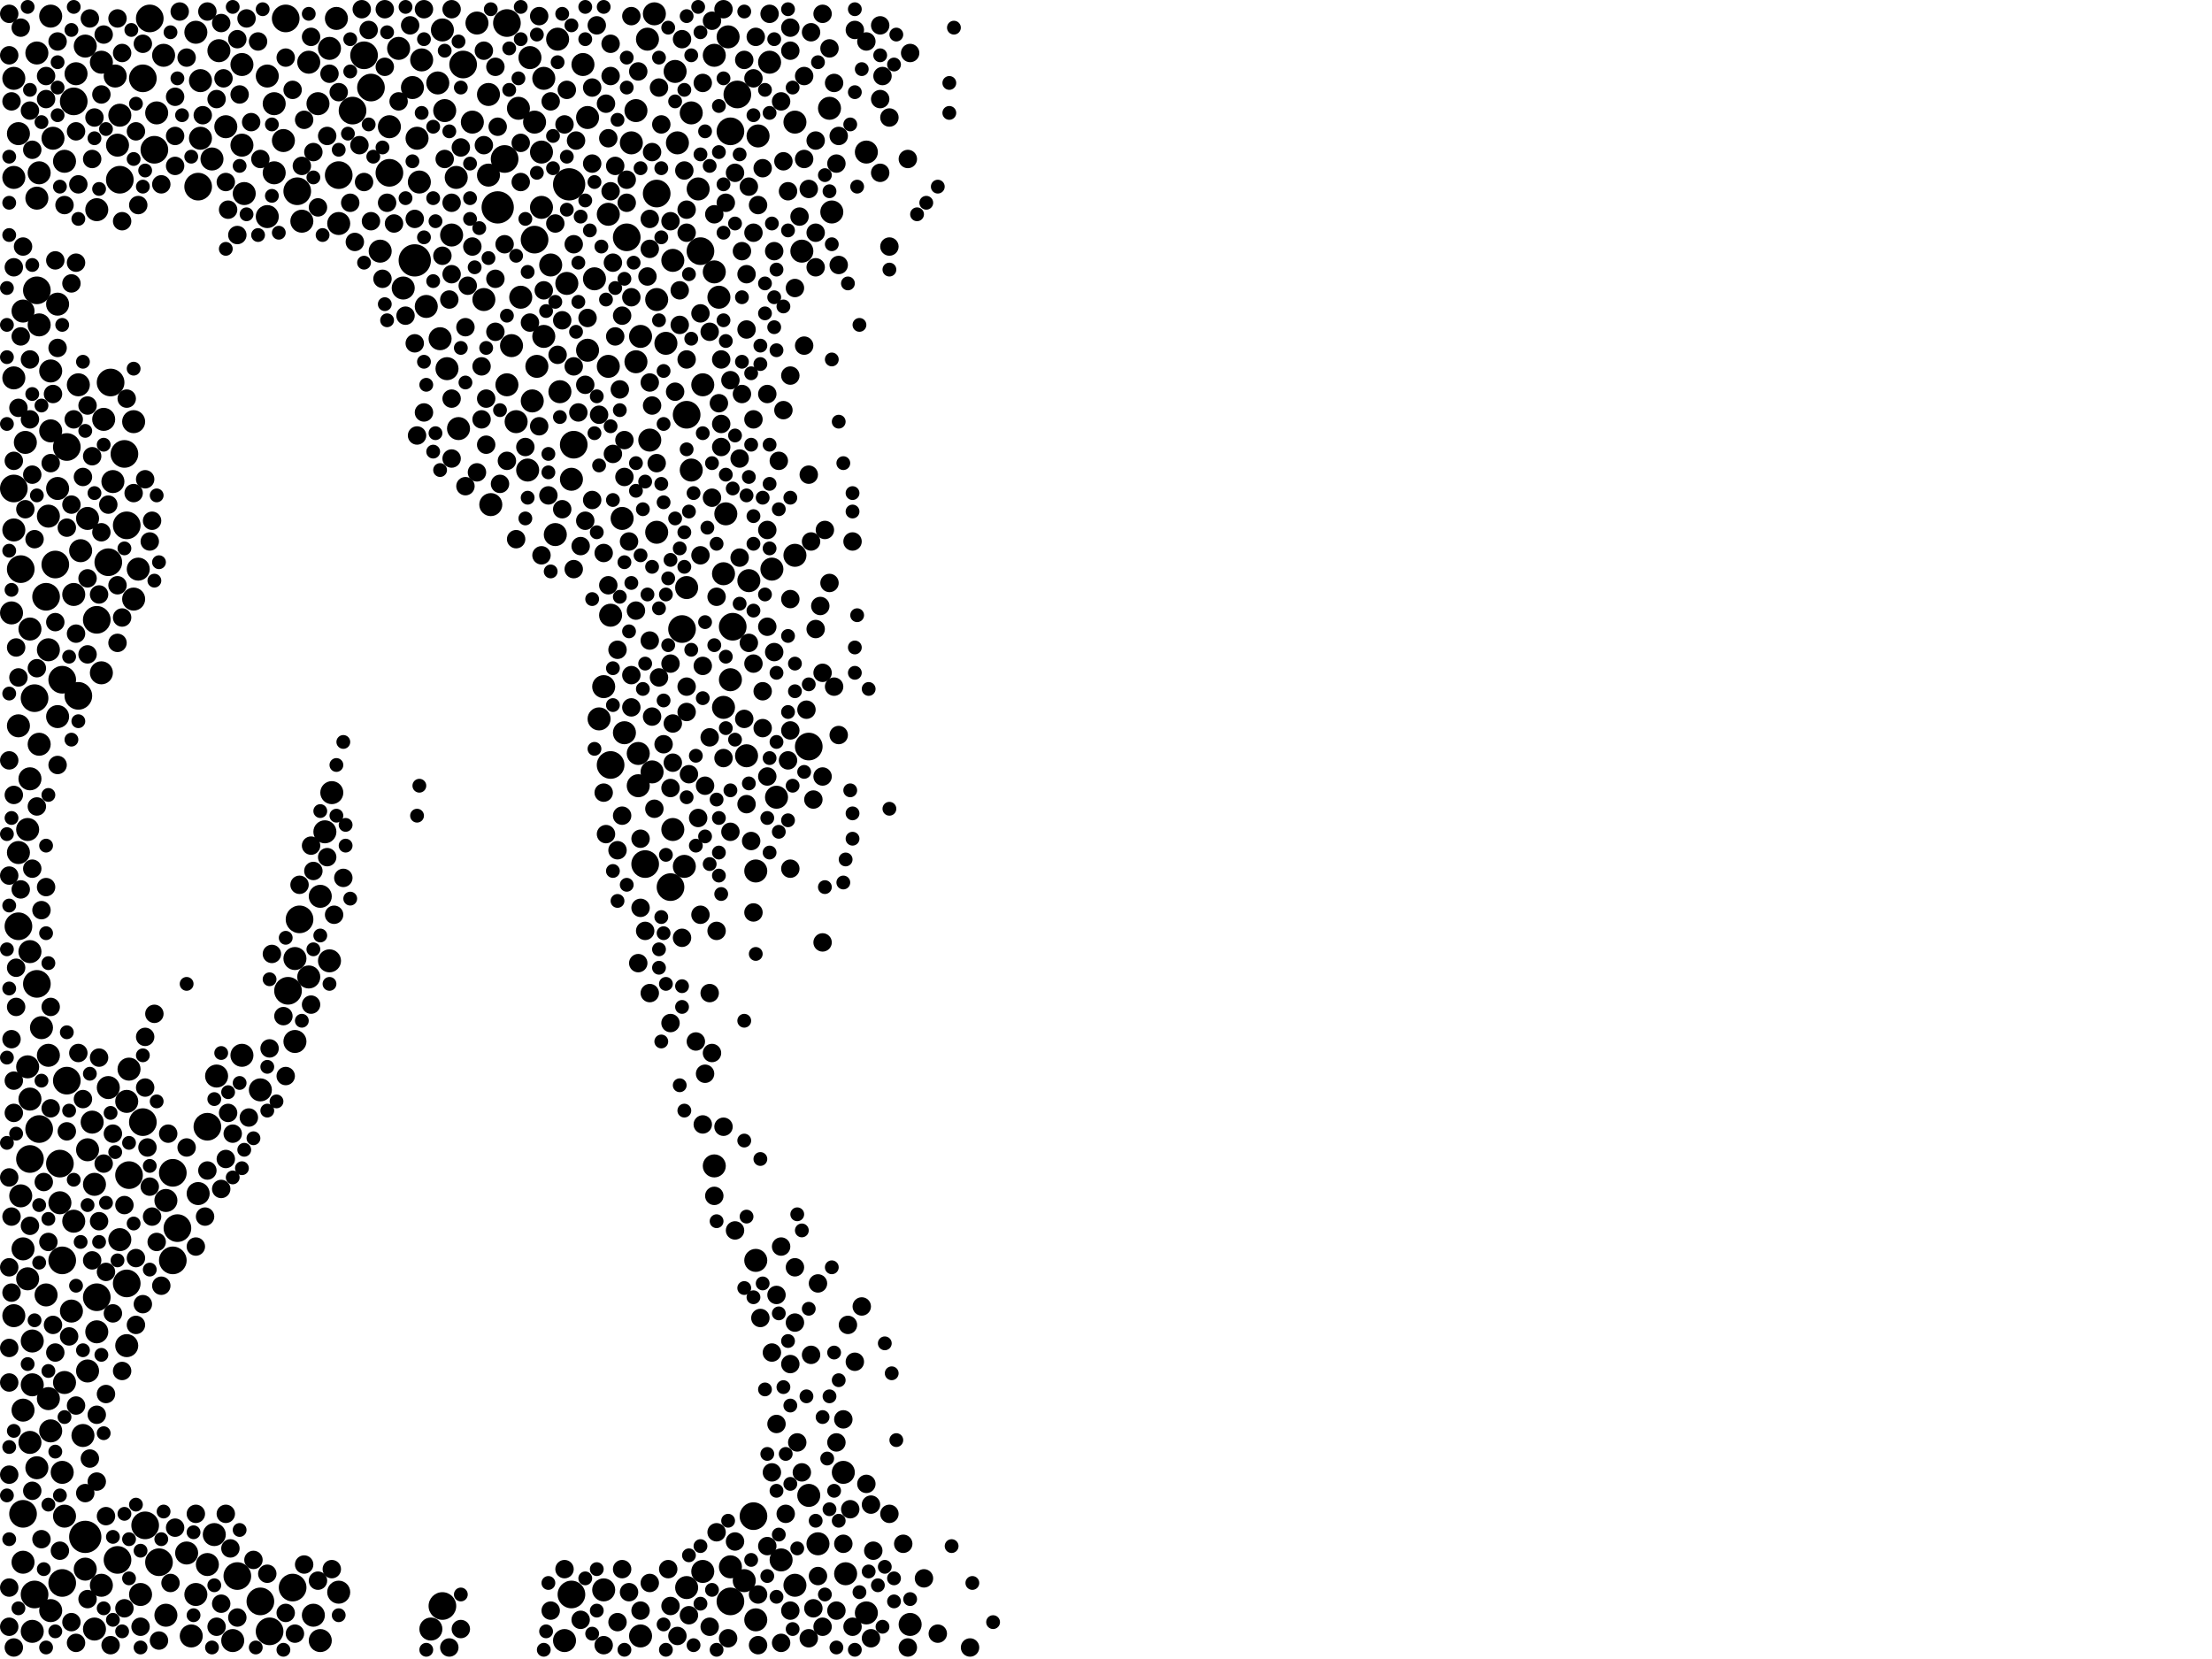<?xml version="1.0" encoding="utf-8"?>
<svg xmlns="http://www.w3.org/2000/svg"
     xmlns:xlink="http://www.w3.org/1999/xlink" width="1920" height="1440" >

            <defs>
            <style type="text/css"><![CDATA[
circle {stroke: none;}
.c0 {fill: #000000;}
]]></style>
            </defs>
<rect x="0" y="0" width="1920" height="1440" fill="white"/>
<circle cx="74" cy="1334" r="14" class="c0"/>
<circle cx="360" cy="226" r="14" class="c0"/>
<circle cx="494" cy="160" r="14" class="c0"/>
<circle cx="432" cy="180" r="14" class="c0"/>
<circle cx="54" cy="1374" r="12" class="c0"/>
<circle cx="84" cy="538" r="12" class="c0"/>
<circle cx="608" cy="218" r="12" class="c0"/>
<circle cx="180" cy="978" r="12" class="c0"/>
<circle cx="582" cy="770" r="12" class="c0"/>
<circle cx="30" cy="1384" r="12" class="c0"/>
<circle cx="560" cy="750" r="12" class="c0"/>
<circle cx="306" cy="96" r="12" class="c0"/>
<circle cx="654" cy="1316" r="12" class="c0"/>
<circle cx="58" cy="938" r="12" class="c0"/>
<circle cx="226" cy="1390" r="12" class="c0"/>
<circle cx="68" cy="604" r="12" class="c0"/>
<circle cx="592" cy="546" r="12" class="c0"/>
<circle cx="124" cy="974" r="12" class="c0"/>
<circle cx="530" cy="664" r="12" class="c0"/>
<circle cx="126" cy="1324" r="12" class="c0"/>
<circle cx="54" cy="1094" r="12" class="c0"/>
<circle cx="636" cy="544" r="12" class="c0"/>
<circle cx="18" cy="494" r="12" class="c0"/>
<circle cx="702" cy="648" r="12" class="c0"/>
<circle cx="54" cy="590" r="12" class="c0"/>
<circle cx="110" cy="1114" r="12" class="c0"/>
<circle cx="496" cy="1384" r="12" class="c0"/>
<circle cx="16" cy="804" r="12" class="c0"/>
<circle cx="154" cy="1066" r="12" class="c0"/>
<circle cx="58" cy="388" r="12" class="c0"/>
<circle cx="112" cy="1020" r="12" class="c0"/>
<circle cx="544" cy="206" r="12" class="c0"/>
<circle cx="258" cy="166" r="12" class="c0"/>
<circle cx="40" cy="518" r="12" class="c0"/>
<circle cx="294" cy="152" r="12" class="c0"/>
<circle cx="234" cy="1416" r="12" class="c0"/>
<circle cx="108" cy="394" r="12" class="c0"/>
<circle cx="384" cy="1394" r="12" class="c0"/>
<circle cx="402" cy="56" r="12" class="c0"/>
<circle cx="124" cy="68" r="12" class="c0"/>
<circle cx="498" cy="386" r="12" class="c0"/>
<circle cx="96" cy="332" r="12" class="c0"/>
<circle cx="30" cy="606" r="12" class="c0"/>
<circle cx="26" cy="1006" r="12" class="c0"/>
<circle cx="52" cy="1010" r="12" class="c0"/>
<circle cx="138" cy="1356" r="12" class="c0"/>
<circle cx="32" cy="252" r="12" class="c0"/>
<circle cx="32" cy="854" r="12" class="c0"/>
<circle cx="596" cy="360" r="12" class="c0"/>
<circle cx="464" cy="208" r="12" class="c0"/>
<circle cx="248" cy="16" r="12" class="c0"/>
<circle cx="634" cy="1390" r="12" class="c0"/>
<circle cx="64" cy="88" r="12" class="c0"/>
<circle cx="206" cy="1368" r="12" class="c0"/>
<circle cx="102" cy="1354" r="12" class="c0"/>
<circle cx="322" cy="76" r="12" class="c0"/>
<circle cx="640" cy="82" r="12" class="c0"/>
<circle cx="84" cy="1126" r="12" class="c0"/>
<circle cx="150" cy="1094" r="12" class="c0"/>
<circle cx="134" cy="130" r="12" class="c0"/>
<circle cx="150" cy="1018" r="12" class="c0"/>
<circle cx="94" cy="488" r="12" class="c0"/>
<circle cx="104" cy="156" r="12" class="c0"/>
<circle cx="634" cy="114" r="12" class="c0"/>
<circle cx="260" cy="798" r="12" class="c0"/>
<circle cx="254" cy="1378" r="12" class="c0"/>
<circle cx="438" cy="138" r="12" class="c0"/>
<circle cx="316" cy="48" r="12" class="c0"/>
<circle cx="34" cy="980" r="12" class="c0"/>
<circle cx="130" cy="16" r="12" class="c0"/>
<circle cx="570" cy="168" r="12" class="c0"/>
<circle cx="338" cy="150" r="12" class="c0"/>
<circle cx="110" cy="456" r="12" class="c0"/>
<circle cx="20" cy="1314" r="12" class="c0"/>
<circle cx="172" cy="162" r="12" class="c0"/>
<circle cx="48" cy="490" r="12" class="c0"/>
<circle cx="12" cy="424" r="12" class="c0"/>
<circle cx="440" cy="20" r="12" class="c0"/>
<circle cx="250" cy="860" r="12" class="c0"/>
<circle cx="668" cy="54" r="10" class="c0"/>
<circle cx="42" cy="448" r="10" class="c0"/>
<circle cx="162" cy="1348" r="10" class="c0"/>
<circle cx="88" cy="1376" r="10" class="c0"/>
<circle cx="578" cy="298" r="10" class="c0"/>
<circle cx="16" cy="116" r="10" class="c0"/>
<circle cx="82" cy="1028" r="10" class="c0"/>
<circle cx="44" cy="322" r="10" class="c0"/>
<circle cx="76" cy="1190" r="10" class="c0"/>
<circle cx="364" cy="158" r="10" class="c0"/>
<circle cx="28" cy="1202" r="10" class="c0"/>
<circle cx="524" cy="1380" r="10" class="c0"/>
<circle cx="256" cy="904" r="10" class="c0"/>
<circle cx="478" cy="230" r="10" class="c0"/>
<circle cx="110" cy="1168" r="10" class="c0"/>
<circle cx="466" cy="318" r="10" class="c0"/>
<circle cx="548" cy="124" r="10" class="c0"/>
<circle cx="238" cy="150" r="10" class="c0"/>
<circle cx="26" cy="1252" r="10" class="c0"/>
<circle cx="22" cy="384" r="10" class="c0"/>
<circle cx="122" cy="1384" r="10" class="c0"/>
<circle cx="600" cy="98" r="10" class="c0"/>
<circle cx="50" cy="424" r="10" class="c0"/>
<circle cx="44" cy="1242" r="10" class="c0"/>
<circle cx="34" cy="150" r="10" class="c0"/>
<circle cx="32" cy="46" r="10" class="c0"/>
<circle cx="596" cy="510" r="10" class="c0"/>
<circle cx="212" cy="168" r="10" class="c0"/>
<circle cx="28" cy="1164" r="10" class="c0"/>
<circle cx="20" cy="270" r="10" class="c0"/>
<circle cx="18" cy="1038" r="10" class="c0"/>
<circle cx="516" cy="242" r="10" class="c0"/>
<circle cx="286" cy="42" r="10" class="c0"/>
<circle cx="174" cy="120" r="10" class="c0"/>
<circle cx="226" cy="946" r="10" class="c0"/>
<circle cx="552" cy="96" r="10" class="c0"/>
<circle cx="56" cy="1316" r="10" class="c0"/>
<circle cx="12" cy="328" r="10" class="c0"/>
<circle cx="26" cy="954" r="10" class="c0"/>
<circle cx="276" cy="90" r="10" class="c0"/>
<circle cx="458" cy="408" r="10" class="c0"/>
<circle cx="564" cy="382" r="10" class="c0"/>
<circle cx="658" cy="118" r="10" class="c0"/>
<circle cx="600" cy="408" r="10" class="c0"/>
<circle cx="102" cy="126" r="10" class="c0"/>
<circle cx="374" cy="1414" r="10" class="c0"/>
<circle cx="184" cy="138" r="10" class="c0"/>
<circle cx="12" cy="1142" r="10" class="c0"/>
<circle cx="720" cy="94" r="10" class="c0"/>
<circle cx="710" cy="1340" r="10" class="c0"/>
<circle cx="278" cy="778" r="10" class="c0"/>
<circle cx="452" cy="258" r="10" class="c0"/>
<circle cx="346" cy="42" r="10" class="c0"/>
<circle cx="34" cy="646" r="10" class="c0"/>
<circle cx="170" cy="1384" r="10" class="c0"/>
<circle cx="382" cy="294" r="10" class="c0"/>
<circle cx="80" cy="974" r="10" class="c0"/>
<circle cx="366" cy="52" r="10" class="c0"/>
<circle cx="94" cy="944" r="10" class="c0"/>
<circle cx="294" cy="1382" r="10" class="c0"/>
<circle cx="702" cy="1298" r="10" class="c0"/>
<circle cx="272" cy="1402" r="10" class="c0"/>
<circle cx="268" cy="54" r="10" class="c0"/>
<circle cx="12" cy="68" r="10" class="c0"/>
<circle cx="56" cy="140" r="10" class="c0"/>
<circle cx="734" cy="1366" r="10" class="c0"/>
<circle cx="32" cy="1274" r="10" class="c0"/>
<circle cx="278" cy="1424" r="10" class="c0"/>
<circle cx="100" cy="66" r="10" class="c0"/>
<circle cx="110" cy="956" r="10" class="c0"/>
<circle cx="294" cy="194" r="10" class="c0"/>
<circle cx="16" cy="740" r="10" class="c0"/>
<circle cx="646" cy="1372" r="10" class="c0"/>
<circle cx="74" cy="1362" r="10" class="c0"/>
<circle cx="76" cy="450" r="10" class="c0"/>
<circle cx="26" cy="546" r="10" class="c0"/>
<circle cx="620" cy="1012" r="10" class="c0"/>
<circle cx="136" cy="98" r="10" class="c0"/>
<circle cx="282" cy="722" r="10" class="c0"/>
<circle cx="674" cy="692" r="10" class="c0"/>
<circle cx="262" cy="192" r="10" class="c0"/>
<circle cx="380" cy="72" r="10" class="c0"/>
<circle cx="444" cy="300" r="10" class="c0"/>
<circle cx="556" cy="292" r="10" class="c0"/>
<circle cx="64" cy="1060" r="10" class="c0"/>
<circle cx="510" cy="102" r="10" class="c0"/>
<circle cx="64" cy="516" r="10" class="c0"/>
<circle cx="232" cy="66" r="10" class="c0"/>
<circle cx="492" cy="246" r="10" class="c0"/>
<circle cx="528" cy="318" r="10" class="c0"/>
<circle cx="384" cy="26" r="10" class="c0"/>
<circle cx="112" cy="928" r="10" class="c0"/>
<circle cx="210" cy="916" r="10" class="c0"/>
<circle cx="144" cy="1042" r="10" class="c0"/>
<circle cx="26" cy="826" r="10" class="c0"/>
<circle cx="594" cy="752" r="10" class="c0"/>
<circle cx="670" cy="494" r="10" class="c0"/>
<circle cx="172" cy="1036" r="10" class="c0"/>
<circle cx="292" cy="16" r="10" class="c0"/>
<circle cx="596" cy="1378" r="10" class="c0"/>
<circle cx="610" cy="334" r="10" class="c0"/>
<circle cx="540" cy="450" r="10" class="c0"/>
<circle cx="288" cy="688" r="10" class="c0"/>
<circle cx="82" cy="1414" r="10" class="c0"/>
<circle cx="338" cy="110" r="10" class="c0"/>
<circle cx="586" cy="62" r="10" class="c0"/>
<circle cx="268" cy="848" r="10" class="c0"/>
<circle cx="44" cy="14" r="10" class="c0"/>
<circle cx="426" cy="438" r="10" class="c0"/>
<circle cx="46" cy="120" r="10" class="c0"/>
<circle cx="632" cy="32" r="10" class="c0"/>
<circle cx="180" cy="1358" r="10" class="c0"/>
<circle cx="232" cy="188" r="10" class="c0"/>
<circle cx="16" cy="630" r="10" class="c0"/>
<circle cx="84" cy="182" r="10" class="c0"/>
<circle cx="238" cy="90" r="10" class="c0"/>
<circle cx="42" cy="916" r="10" class="c0"/>
<circle cx="386" cy="96" r="10" class="c0"/>
<circle cx="246" cy="122" r="10" class="c0"/>
<circle cx="392" cy="204" r="10" class="c0"/>
<circle cx="66" cy="64" r="10" class="c0"/>
<circle cx="396" cy="154" r="10" class="c0"/>
<circle cx="656" cy="756" r="10" class="c0"/>
<circle cx="552" cy="314" r="10" class="c0"/>
<circle cx="464" cy="106" r="10" class="c0"/>
<circle cx="690" cy="106" r="10" class="c0"/>
<circle cx="470" cy="180" r="10" class="c0"/>
<circle cx="72" cy="1246" r="10" class="c0"/>
<circle cx="28" cy="1416" r="10" class="c0"/>
<circle cx="584" cy="720" r="10" class="c0"/>
<circle cx="286" cy="834" r="10" class="c0"/>
<circle cx="362" cy="120" r="10" class="c0"/>
<circle cx="144" cy="1402" r="10" class="c0"/>
<circle cx="648" cy="656" r="10" class="c0"/>
<circle cx="84" cy="1156" r="10" class="c0"/>
<circle cx="142" cy="48" r="10" class="c0"/>
<circle cx="630" cy="446" r="10" class="c0"/>
<circle cx="88" cy="584" r="10" class="c0"/>
<circle cx="174" cy="70" r="10" class="c0"/>
<circle cx="490" cy="1424" r="10" class="c0"/>
<circle cx="116" cy="366" r="10" class="c0"/>
<circle cx="656" cy="1094" r="10" class="c0"/>
<circle cx="554" cy="682" r="10" class="c0"/>
<circle cx="388" cy="320" r="10" class="c0"/>
<circle cx="120" cy="494" r="10" class="c0"/>
<circle cx="12" cy="460" r="10" class="c0"/>
<circle cx="790" cy="1410" r="10" class="c0"/>
<circle cx="188" cy="934" r="10" class="c0"/>
<circle cx="42" cy="564" r="10" class="c0"/>
<circle cx="62" cy="1138" r="10" class="c0"/>
<circle cx="104" cy="100" r="10" class="c0"/>
<circle cx="588" cy="124" r="10" class="c0"/>
<circle cx="40" cy="1124" r="10" class="c0"/>
<circle cx="44" cy="1398" r="10" class="c0"/>
<circle cx="90" cy="364" r="10" class="c0"/>
<circle cx="370" cy="266" r="10" class="c0"/>
<circle cx="510" cy="304" r="10" class="c0"/>
<circle cx="690" cy="1376" r="10" class="c0"/>
<circle cx="56" cy="1200" r="10" class="c0"/>
<circle cx="44" cy="374" r="10" class="c0"/>
<circle cx="524" cy="596" r="10" class="c0"/>
<circle cx="722" cy="184" r="10" class="c0"/>
<circle cx="26" cy="676" r="10" class="c0"/>
<circle cx="542" cy="636" r="10" class="c0"/>
<circle cx="584" cy="226" r="10" class="c0"/>
<circle cx="570" cy="462" r="10" class="c0"/>
<circle cx="470" cy="132" r="10" class="c0"/>
<circle cx="556" cy="1420" r="10" class="c0"/>
<circle cx="440" cy="334" r="10" class="c0"/>
<circle cx="410" cy="106" r="10" class="c0"/>
<circle cx="562" cy="34" r="10" class="c0"/>
<circle cx="210" cy="56" r="10" class="c0"/>
<circle cx="104" cy="1076" r="10" class="c0"/>
<circle cx="678" cy="1354" r="10" class="c0"/>
<circle cx="460" cy="50" r="10" class="c0"/>
<circle cx="414" cy="20" r="10" class="c0"/>
<circle cx="628" cy="614" r="10" class="c0"/>
<circle cx="350" cy="250" r="10" class="c0"/>
<circle cx="74" cy="40" r="10" class="c0"/>
<circle cx="620" cy="236" r="10" class="c0"/>
<circle cx="528" cy="186" r="10" class="c0"/>
<circle cx="24" cy="1110" r="10" class="c0"/>
<circle cx="570" cy="260" r="10" class="c0"/>
<circle cx="24" cy="720" r="10" class="c0"/>
<circle cx="482" cy="464" r="10" class="c0"/>
<circle cx="610" cy="1364" r="10" class="c0"/>
<circle cx="210" cy="126" r="10" class="c0"/>
<circle cx="12" cy="154" r="10" class="c0"/>
<circle cx="116" cy="520" r="10" class="c0"/>
<circle cx="606" cy="164" r="10" class="c0"/>
<circle cx="98" cy="418" r="10" class="c0"/>
<circle cx="696" cy="218" r="10" class="c0"/>
<circle cx="450" cy="94" r="10" class="c0"/>
<circle cx="472" cy="292" r="10" class="c0"/>
<circle cx="554" cy="654" r="10" class="c0"/>
<circle cx="202" cy="1424" r="10" class="c0"/>
<circle cx="568" cy="12" r="10" class="c0"/>
<circle cx="190" cy="44" r="10" class="c0"/>
<circle cx="496" cy="416" r="10" class="c0"/>
<circle cx="166" cy="1420" r="10" class="c0"/>
<circle cx="420" cy="260" r="10" class="c0"/>
<circle cx="634" cy="590" r="10" class="c0"/>
<circle cx="186" cy="1332" r="10" class="c0"/>
<circle cx="424" cy="152" r="10" class="c0"/>
<circle cx="196" cy="110" r="10" class="c0"/>
<circle cx="424" cy="82" r="10" class="c0"/>
<circle cx="34" cy="282" r="10" class="c0"/>
<circle cx="170" cy="28" r="10" class="c0"/>
<circle cx="54" cy="1278" r="10" class="c0"/>
<circle cx="20" cy="1084" r="10" class="c0"/>
<circle cx="506" cy="56" r="10" class="c0"/>
<circle cx="20" cy="1224" r="10" class="c0"/>
<circle cx="656" cy="1406" r="10" class="c0"/>
<circle cx="68" cy="334" r="10" class="c0"/>
<circle cx="88" cy="54" r="10" class="c0"/>
<circle cx="484" cy="34" r="10" class="c0"/>
<circle cx="752" cy="1400" r="10" class="c0"/>
<circle cx="42" cy="1214" r="10" class="c0"/>
<circle cx="628" cy="498" r="10" class="c0"/>
<circle cx="634" cy="1360" r="10" class="c0"/>
<circle cx="566" cy="670" r="10" class="c0"/>
<circle cx="24" cy="926" r="10" class="c0"/>
<circle cx="256" cy="832" r="10" class="c0"/>
<circle cx="76" cy="998" r="10" class="c0"/>
<circle cx="36" cy="892" r="10" class="c0"/>
<circle cx="20" cy="1356" r="10" class="c0"/>
<circle cx="620" cy="48" r="10" class="c0"/>
<circle cx="520" cy="624" r="10" class="c0"/>
<circle cx="52" cy="1044" r="10" class="c0"/>
<circle cx="486" cy="340" r="10" class="c0"/>
<circle cx="472" cy="68" r="10" class="c0"/>
<circle cx="70" cy="478" r="10" class="c0"/>
<circle cx="624" cy="258" r="10" class="c0"/>
<circle cx="650" cy="504" r="10" class="c0"/>
<circle cx="732" cy="1278" r="10" class="c0"/>
<circle cx="10" cy="532" r="10" class="c0"/>
<circle cx="690" cy="482" r="10" class="c0"/>
<circle cx="530" cy="534" r="10" class="c0"/>
<circle cx="32" cy="172" r="10" class="c0"/>
<circle cx="462" cy="348" r="10" class="c0"/>
<circle cx="330" cy="218" r="10" class="c0"/>
<circle cx="50" cy="622" r="10" class="c0"/>
<circle cx="50" cy="264" r="10" class="c0"/>
<circle cx="752" cy="132" r="10" class="c0"/>
<circle cx="358" cy="76" r="10" class="c0"/>
<circle cx="448" cy="366" r="10" class="c0"/>
<circle cx="398" cy="372" r="10" class="c0"/>
<circle cx="336" cy="176" r="8" class="c0"/>
<circle cx="12" cy="690" r="8" class="c0"/>
<circle cx="110" cy="346" r="8" class="c0"/>
<circle cx="136" cy="1078" r="8" class="c0"/>
<circle cx="44" cy="402" r="8" class="c0"/>
<circle cx="530" cy="38" r="8" class="c0"/>
<circle cx="8" cy="1170" r="8" class="c0"/>
<circle cx="14" cy="562" r="8" class="c0"/>
<circle cx="662" cy="146" r="8" class="c0"/>
<circle cx="546" cy="1382" r="8" class="c0"/>
<circle cx="526" cy="90" r="8" class="c0"/>
<circle cx="66" cy="550" r="8" class="c0"/>
<circle cx="764" cy="86" r="8" class="c0"/>
<circle cx="534" cy="144" r="8" class="c0"/>
<circle cx="64" cy="364" r="8" class="c0"/>
<circle cx="634" cy="722" r="8" class="c0"/>
<circle cx="14" cy="874" r="8" class="c0"/>
<circle cx="162" cy="996" r="8" class="c0"/>
<circle cx="16" cy="354" r="8" class="c0"/>
<circle cx="714" cy="12" r="8" class="c0"/>
<circle cx="106" cy="1190" r="8" class="c0"/>
<circle cx="630" cy="176" r="8" class="c0"/>
<circle cx="206" cy="204" r="8" class="c0"/>
<circle cx="68" cy="160" r="8" class="c0"/>
<circle cx="418" cy="364" r="8" class="c0"/>
<circle cx="574" cy="108" r="8" class="c0"/>
<circle cx="482" cy="194" r="8" class="c0"/>
<circle cx="224" cy="36" r="8" class="c0"/>
<circle cx="658" cy="178" r="8" class="c0"/>
<circle cx="716" cy="460" r="8" class="c0"/>
<circle cx="30" cy="468" r="8" class="c0"/>
<circle cx="608" cy="794" r="8" class="c0"/>
<circle cx="392" cy="176" r="8" class="c0"/>
<circle cx="76" cy="1388" r="8" class="c0"/>
<circle cx="564" cy="556" r="8" class="c0"/>
<circle cx="48" cy="226" r="8" class="c0"/>
<circle cx="48" cy="540" r="8" class="c0"/>
<circle cx="76" cy="568" r="8" class="c0"/>
<circle cx="196" cy="1006" r="8" class="c0"/>
<circle cx="42" cy="1078" r="8" class="c0"/>
<circle cx="334" cy="8" r="8" class="c0"/>
<circle cx="284" cy="118" r="8" class="c0"/>
<circle cx="686" cy="754" r="8" class="c0"/>
<circle cx="706" cy="1396" r="8" class="c0"/>
<circle cx="8" cy="1280" r="8" class="c0"/>
<circle cx="26" cy="96" r="8" class="c0"/>
<circle cx="518" cy="22" r="8" class="c0"/>
<circle cx="410" cy="214" r="8" class="c0"/>
<circle cx="216" cy="970" r="8" class="c0"/>
<circle cx="284" cy="744" r="8" class="c0"/>
<circle cx="596" cy="596" r="8" class="c0"/>
<circle cx="488" cy="278" r="8" class="c0"/>
<circle cx="698" cy="66" r="8" class="c0"/>
<circle cx="194" cy="68" r="8" class="c0"/>
<circle cx="698" cy="138" r="8" class="c0"/>
<circle cx="654" cy="792" r="8" class="c0"/>
<circle cx="46" cy="1150" r="8" class="c0"/>
<circle cx="564" cy="1374" r="8" class="c0"/>
<circle cx="272" cy="132" r="8" class="c0"/>
<circle cx="536" cy="1408" r="8" class="c0"/>
<circle cx="720" cy="506" r="8" class="c0"/>
<circle cx="708" cy="546" r="8" class="c0"/>
<circle cx="686" cy="1398" r="8" class="c0"/>
<circle cx="74" cy="1296" r="8" class="c0"/>
<circle cx="28" cy="754" r="8" class="c0"/>
<circle cx="476" cy="430" r="8" class="c0"/>
<circle cx="36" cy="1336" r="8" class="c0"/>
<circle cx="312" cy="126" r="8" class="c0"/>
<circle cx="286" cy="64" r="8" class="c0"/>
<circle cx="78" cy="16" r="8" class="c0"/>
<circle cx="254" cy="78" r="8" class="c0"/>
<circle cx="298" cy="762" r="8" class="c0"/>
<circle cx="8" cy="1378" r="8" class="c0"/>
<circle cx="540" cy="274" r="8" class="c0"/>
<circle cx="10" cy="902" r="8" class="c0"/>
<circle cx="708" cy="232" r="8" class="c0"/>
<circle cx="714" cy="1412" r="8" class="c0"/>
<circle cx="128" cy="996" r="8" class="c0"/>
<circle cx="218" cy="106" r="8" class="c0"/>
<circle cx="492" cy="78" r="8" class="c0"/>
<circle cx="554" cy="836" r="8" class="c0"/>
<circle cx="678" cy="1426" r="8" class="c0"/>
<circle cx="48" cy="1174" r="8" class="c0"/>
<circle cx="188" cy="1412" r="8" class="c0"/>
<circle cx="320" cy="26" r="8" class="c0"/>
<circle cx="102" cy="16" r="8" class="c0"/>
<circle cx="102" cy="558" r="8" class="c0"/>
<circle cx="264" cy="1358" r="8" class="c0"/>
<circle cx="504" cy="1406" r="8" class="c0"/>
<circle cx="50" cy="36" r="8" class="c0"/>
<circle cx="50" cy="302" r="8" class="c0"/>
<circle cx="510" cy="276" r="8" class="c0"/>
<circle cx="670" cy="1278" r="8" class="c0"/>
<circle cx="106" cy="46" r="8" class="c0"/>
<circle cx="508" cy="452" r="8" class="c0"/>
<circle cx="66" cy="1426" r="8" class="c0"/>
<circle cx="532" cy="228" r="8" class="c0"/>
<circle cx="540" cy="708" r="8" class="c0"/>
<circle cx="670" cy="1174" r="8" class="c0"/>
<circle cx="616" cy="640" r="8" class="c0"/>
<circle cx="72" cy="414" r="8" class="c0"/>
<circle cx="188" cy="86" r="8" class="c0"/>
<circle cx="646" cy="52" r="8" class="c0"/>
<circle cx="52" cy="1346" r="8" class="c0"/>
<circle cx="514" cy="76" r="8" class="c0"/>
<circle cx="726" cy="142" r="8" class="c0"/>
<circle cx="580" cy="1362" r="8" class="c0"/>
<circle cx="552" cy="530" r="8" class="c0"/>
<circle cx="582" cy="576" r="8" class="c0"/>
<circle cx="620" cy="1038" r="8" class="c0"/>
<circle cx="118" cy="1092" r="8" class="c0"/>
<circle cx="686" cy="44" r="8" class="c0"/>
<circle cx="78" cy="1266" r="8" class="c0"/>
<circle cx="196" cy="158" r="8" class="c0"/>
<circle cx="654" cy="576" r="8" class="c0"/>
<circle cx="360" cy="190" r="8" class="c0"/>
<circle cx="152" cy="84" r="8" class="c0"/>
<circle cx="192" cy="20" r="8" class="c0"/>
<circle cx="544" cy="176" r="8" class="c0"/>
<circle cx="430" cy="242" r="8" class="c0"/>
<circle cx="208" cy="82" r="8" class="c0"/>
<circle cx="18" cy="772" r="8" class="c0"/>
<circle cx="10" cy="88" r="8" class="c0"/>
<circle cx="352" cy="274" r="8" class="c0"/>
<circle cx="500" cy="122" r="8" class="c0"/>
<circle cx="368" cy="358" r="8" class="c0"/>
<circle cx="470" cy="482" r="8" class="c0"/>
<circle cx="180" cy="10" r="8" class="c0"/>
<circle cx="616" cy="1412" r="8" class="c0"/>
<circle cx="368" cy="8" r="8" class="c0"/>
<circle cx="12" cy="232" r="8" class="c0"/>
<circle cx="674" cy="1124" r="8" class="c0"/>
<circle cx="654" cy="202" r="8" class="c0"/>
<circle cx="674" cy="1236" r="8" class="c0"/>
<circle cx="596" cy="618" r="8" class="c0"/>
<circle cx="214" cy="16" r="8" class="c0"/>
<circle cx="598" cy="1402" r="8" class="c0"/>
<circle cx="548" cy="14" r="8" class="c0"/>
<circle cx="452" cy="158" r="8" class="c0"/>
<circle cx="756" cy="1422" r="8" class="c0"/>
<circle cx="704" cy="28" r="8" class="c0"/>
<circle cx="668" cy="12" r="8" class="c0"/>
<circle cx="88" cy="462" r="8" class="c0"/>
<circle cx="86" cy="516" r="8" class="c0"/>
<circle cx="678" cy="1082" r="8" class="c0"/>
<circle cx="46" cy="342" r="8" class="c0"/>
<circle cx="120" cy="178" r="8" class="c0"/>
<circle cx="342" cy="194" r="8" class="c0"/>
<circle cx="226" cy="138" r="8" class="c0"/>
<circle cx="684" cy="660" r="8" class="c0"/>
<circle cx="704" cy="1176" r="8" class="c0"/>
<circle cx="788" cy="138" r="8" class="c0"/>
<circle cx="138" cy="1424" r="8" class="c0"/>
<circle cx="502" cy="358" r="8" class="c0"/>
<circle cx="738" cy="1310" r="8" class="c0"/>
<circle cx="392" cy="238" r="8" class="c0"/>
<circle cx="92" cy="1316" r="8" class="c0"/>
<circle cx="590" cy="252" r="8" class="c0"/>
<circle cx="702" cy="1422" r="8" class="c0"/>
<circle cx="528" cy="120" r="8" class="c0"/>
<circle cx="16" cy="588" r="8" class="c0"/>
<circle cx="448" cy="468" r="8" class="c0"/>
<circle cx="58" cy="982" r="8" class="c0"/>
<circle cx="616" cy="288" r="8" class="c0"/>
<circle cx="622" cy="518" r="8" class="c0"/>
<circle cx="690" cy="250" r="8" class="c0"/>
<circle cx="468" cy="14" r="8" class="c0"/>
<circle cx="390" cy="1430" r="8" class="c0"/>
<circle cx="198" cy="966" r="8" class="c0"/>
<circle cx="18" cy="24" r="8" class="c0"/>
<circle cx="662" cy="632" r="8" class="c0"/>
<circle cx="236" cy="828" r="8" class="c0"/>
<circle cx="652" cy="730" r="8" class="c0"/>
<circle cx="288" cy="1362" r="8" class="c0"/>
<circle cx="360" cy="298" r="8" class="c0"/>
<circle cx="152" cy="1326" r="8" class="c0"/>
<circle cx="620" cy="186" r="8" class="c0"/>
<circle cx="72" cy="954" r="8" class="c0"/>
<circle cx="80" cy="396" r="8" class="c0"/>
<circle cx="334" cy="58" r="8" class="c0"/>
<circle cx="692" cy="1252" r="8" class="c0"/>
<circle cx="686" cy="326" r="8" class="c0"/>
<circle cx="422" cy="346" r="8" class="c0"/>
<circle cx="490" cy="1362" r="8" class="c0"/>
<circle cx="596" cy="312" r="8" class="c0"/>
<circle cx="554" cy="62" r="8" class="c0"/>
<circle cx="82" cy="102" r="8" class="c0"/>
<circle cx="108" cy="1046" r="8" class="c0"/>
<circle cx="562" cy="240" r="8" class="c0"/>
<circle cx="624" cy="350" r="8" class="c0"/>
<circle cx="514" cy="434" r="8" class="c0"/>
<circle cx="728" cy="118" r="8" class="c0"/>
<circle cx="346" cy="88" r="8" class="c0"/>
<circle cx="498" cy="494" r="8" class="c0"/>
<circle cx="606" cy="710" r="8" class="c0"/>
<circle cx="176" cy="100" r="8" class="c0"/>
<circle cx="198" cy="182" r="8" class="c0"/>
<circle cx="802" cy="1370" r="8" class="c0"/>
<circle cx="140" cy="160" r="8" class="c0"/>
<circle cx="116" cy="428" r="8" class="c0"/>
<circle cx="662" cy="600" r="8" class="c0"/>
<circle cx="590" cy="282" r="8" class="c0"/>
<circle cx="152" cy="144" r="8" class="c0"/>
<circle cx="28" cy="130" r="8" class="c0"/>
<circle cx="766" cy="66" r="8" class="c0"/>
<circle cx="468" cy="370" r="8" class="c0"/>
<circle cx="170" cy="1314" r="8" class="c0"/>
<circle cx="26" cy="1064" r="8" class="c0"/>
<circle cx="66" cy="1220" r="8" class="c0"/>
<circle cx="106" cy="192" r="8" class="c0"/>
<circle cx="140" cy="1116" r="8" class="c0"/>
<circle cx="542" cy="414" r="8" class="c0"/>
<circle cx="572" cy="588" r="8" class="c0"/>
<circle cx="570" cy="402" r="8" class="c0"/>
<circle cx="76" cy="352" r="8" class="c0"/>
<circle cx="118" cy="1150" r="8" class="c0"/>
<circle cx="86" cy="1060" r="8" class="c0"/>
<circle cx="406" cy="248" r="8" class="c0"/>
<circle cx="162" cy="50" r="8" class="c0"/>
<circle cx="610" cy="976" r="8" class="c0"/>
<circle cx="232" cy="1366" r="8" class="c0"/>
<circle cx="80" cy="1094" r="8" class="c0"/>
<circle cx="272" cy="756" r="8" class="c0"/>
<circle cx="400" cy="128" r="8" class="c0"/>
<circle cx="714" cy="584" r="8" class="c0"/>
<circle cx="56" cy="178" r="8" class="c0"/>
<circle cx="8" cy="1412" r="8" class="c0"/>
<circle cx="50" cy="664" r="8" class="c0"/>
<circle cx="32" cy="700" r="8" class="c0"/>
<circle cx="304" cy="176" r="8" class="c0"/>
<circle cx="650" cy="162" r="8" class="c0"/>
<circle cx="638" cy="150" r="8" class="c0"/>
<circle cx="656" cy="32" r="8" class="c0"/>
<circle cx="96" cy="1428" r="8" class="c0"/>
<circle cx="98" cy="984" r="8" class="c0"/>
<circle cx="316" cy="158" r="8" class="c0"/>
<circle cx="418" cy="318" r="8" class="c0"/>
<circle cx="632" cy="1422" r="8" class="c0"/>
<circle cx="498" cy="212" r="8" class="c0"/>
<circle cx="192" cy="1032" r="8" class="c0"/>
<circle cx="440" cy="400" r="8" class="c0"/>
<circle cx="582" cy="192" r="8" class="c0"/>
<circle cx="414" cy="410" r="8" class="c0"/>
<circle cx="612" cy="682" r="8" class="c0"/>
<circle cx="460" cy="280" r="8" class="c0"/>
<circle cx="530" cy="66" r="8" class="c0"/>
<circle cx="666" cy="674" r="8" class="c0"/>
<circle cx="170" cy="1082" r="8" class="c0"/>
<circle cx="724" cy="72" r="8" class="c0"/>
<circle cx="40" cy="66" r="8" class="c0"/>
<circle cx="758" cy="1346" r="8" class="c0"/>
<circle cx="638" cy="1338" r="8" class="c0"/>
<circle cx="672" cy="218" r="8" class="c0"/>
<circle cx="536" cy="738" r="8" class="c0"/>
<circle cx="234" cy="910" r="8" class="c0"/>
<circle cx="626" cy="312" r="8" class="c0"/>
<circle cx="26" cy="312" r="8" class="c0"/>
<circle cx="390" cy="260" r="8" class="c0"/>
<circle cx="430" cy="288" r="8" class="c0"/>
<circle cx="618" cy="18" r="8" class="c0"/>
<circle cx="524" cy="1428" r="8" class="c0"/>
<circle cx="106" cy="536" r="8" class="c0"/>
<circle cx="66" cy="114" r="8" class="c0"/>
<circle cx="634" cy="330" r="8" class="c0"/>
<circle cx="582" cy="1394" r="8" class="c0"/>
<circle cx="538" cy="338" r="8" class="c0"/>
<circle cx="88" cy="82" r="8" class="c0"/>
<circle cx="122" cy="1412" r="8" class="c0"/>
<circle cx="322" cy="192" r="8" class="c0"/>
<circle cx="8" cy="660" r="8" class="c0"/>
<circle cx="654" cy="68" r="8" class="c0"/>
<circle cx="626" cy="388" r="8" class="c0"/>
<circle cx="742" cy="26" r="8" class="c0"/>
<circle cx="18" cy="292" r="8" class="c0"/>
<circle cx="772" cy="102" r="8" class="c0"/>
<circle cx="148" cy="1374" r="8" class="c0"/>
<circle cx="596" cy="182" r="8" class="c0"/>
<circle cx="564" cy="216" r="8" class="c0"/>
<circle cx="596" cy="202" r="8" class="c0"/>
<circle cx="532" cy="394" r="8" class="c0"/>
<circle cx="132" cy="1056" r="8" class="c0"/>
<circle cx="556" cy="728" r="8" class="c0"/>
<circle cx="132" cy="452" r="8" class="c0"/>
<circle cx="36" cy="790" r="8" class="c0"/>
<circle cx="10" cy="1056" r="8" class="c0"/>
<circle cx="644" cy="342" r="8" class="c0"/>
<circle cx="422" cy="386" r="8" class="c0"/>
<circle cx="564" cy="862" r="8" class="c0"/>
<circle cx="710" cy="1114" r="8" class="c0"/>
<circle cx="678" cy="88" r="8" class="c0"/>
<circle cx="108" cy="1396" r="8" class="c0"/>
<circle cx="92" cy="1210" r="8" class="c0"/>
<circle cx="628" cy="978" r="8" class="c0"/>
<circle cx="672" cy="566" r="8" class="c0"/>
<circle cx="622" cy="808" r="8" class="c0"/>
<circle cx="626" cy="368" r="8" class="c0"/>
<circle cx="684" cy="166" r="8" class="c0"/>
<circle cx="452" cy="124" r="8" class="c0"/>
<circle cx="118" cy="114" r="8" class="c0"/>
<circle cx="764" cy="22" r="8" class="c0"/>
<circle cx="146" cy="984" r="8" class="c0"/>
<circle cx="270" cy="734" r="8" class="c0"/>
<circle cx="58" cy="458" r="8" class="c0"/>
<circle cx="400" cy="1414" r="8" class="c0"/>
<circle cx="710" cy="1368" r="8" class="c0"/>
<circle cx="660" cy="1144" r="8" class="c0"/>
<circle cx="628" cy="658" r="8" class="c0"/>
<circle cx="610" cy="578" r="8" class="c0"/>
<circle cx="526" cy="724" r="8" class="c0"/>
<circle cx="610" cy="72" r="8" class="c0"/>
<circle cx="126" cy="900" r="8" class="c0"/>
<circle cx="12" cy="966" r="8" class="c0"/>
<circle cx="726" cy="1252" r="8" class="c0"/>
<circle cx="80" cy="138" r="8" class="c0"/>
<circle cx="548" cy="586" r="8" class="c0"/>
<circle cx="392" cy="398" r="8" class="c0"/>
<circle cx="696" cy="1278" r="8" class="c0"/>
<circle cx="430" cy="58" r="8" class="c0"/>
<circle cx="594" cy="148" r="8" class="c0"/>
<circle cx="714" cy="818" r="8" class="c0"/>
<circle cx="588" cy="1420" r="8" class="c0"/>
<circle cx="432" cy="110" r="8" class="c0"/>
<circle cx="92" cy="1104" r="8" class="c0"/>
<circle cx="508" cy="334" r="8" class="c0"/>
<circle cx="276" cy="180" r="8" class="c0"/>
<circle cx="264" cy="104" r="8" class="c0"/>
<circle cx="420" cy="44" r="8" class="c0"/>
<circle cx="592" cy="34" r="8" class="c0"/>
<circle cx="720" cy="42" r="8" class="c0"/>
<circle cx="748" cy="1134" r="8" class="c0"/>
<circle cx="192" cy="1392" r="8" class="c0"/>
<circle cx="542" cy="382" r="8" class="c0"/>
<circle cx="616" cy="862" r="8" class="c0"/>
<circle cx="8" cy="760" r="8" class="c0"/>
<circle cx="566" cy="132" r="8" class="c0"/>
<circle cx="704" cy="470" r="8" class="c0"/>
<circle cx="14" cy="840" r="8" class="c0"/>
<circle cx="220" cy="1354" r="8" class="c0"/>
<circle cx="520" cy="360" r="8" class="c0"/>
<circle cx="420" cy="126" r="8" class="c0"/>
<circle cx="556" cy="1398" r="8" class="c0"/>
<circle cx="752" cy="1288" r="8" class="c0"/>
<circle cx="566" cy="352" r="8" class="c0"/>
<circle cx="10" cy="1122" r="8" class="c0"/>
<circle cx="178" cy="1056" r="8" class="c0"/>
<circle cx="658" cy="1428" r="8" class="c0"/>
<circle cx="566" cy="622" r="8" class="c0"/>
<circle cx="642" cy="398" r="8" class="c0"/>
<circle cx="478" cy="1398" r="8" class="c0"/>
<circle cx="404" cy="284" r="8" class="c0"/>
<circle cx="572" cy="76" r="8" class="c0"/>
<circle cx="714" cy="674" r="8" class="c0"/>
<circle cx="728" cy="230" r="8" class="c0"/>
<circle cx="124" cy="38" r="8" class="c0"/>
<circle cx="152" cy="118" r="8" class="c0"/>
<circle cx="560" cy="808" r="8" class="c0"/>
<circle cx="598" cy="672" r="8" class="c0"/>
<circle cx="256" cy="1418" r="8" class="c0"/>
<circle cx="180" cy="1016" r="8" class="c0"/>
<circle cx="514" cy="142" r="8" class="c0"/>
<circle cx="680" cy="140" r="8" class="c0"/>
<circle cx="576" cy="646" r="8" class="c0"/>
<circle cx="8" cy="1200" r="8" class="c0"/>
<circle cx="126" cy="416" r="8" class="c0"/>
<circle cx="676" cy="400" r="8" class="c0"/>
<circle cx="62" cy="246" r="8" class="c0"/>
<circle cx="528" cy="508" r="8" class="c0"/>
<circle cx="98" cy="1140" r="8" class="c0"/>
<circle cx="666" cy="1342" r="8" class="c0"/>
<circle cx="62" cy="438" r="8" class="c0"/>
<circle cx="568" cy="702" r="8" class="c0"/>
<circle cx="270" cy="872" r="8" class="c0"/>
<circle cx="544" cy="156" r="8" class="c0"/>
<circle cx="706" cy="694" r="8" class="c0"/>
<circle cx="40" cy="770" r="8" class="c0"/>
<circle cx="270" cy="32" r="8" class="c0"/>
<circle cx="586" cy="340" r="8" class="c0"/>
<circle cx="618" cy="914" r="8" class="c0"/>
<circle cx="248" cy="50" r="8" class="c0"/>
<circle cx="788" cy="1430" r="8" class="c0"/>
<circle cx="584" cy="628" r="8" class="c0"/>
<circle cx="384" cy="222" r="8" class="c0"/>
<circle cx="356" cy="22" r="8" class="c0"/>
<circle cx="628" cy="8" r="8" class="c0"/>
<circle cx="698" cy="300" r="8" class="c0"/>
<circle cx="666" cy="460" r="8" class="c0"/>
<circle cx="76" cy="502" r="8" class="c0"/>
<circle cx="20" cy="214" r="8" class="c0"/>
<circle cx="732" cy="1340" r="8" class="c0"/>
<circle cx="736" cy="1150" r="8" class="c0"/>
<circle cx="28" cy="1294" r="8" class="c0"/>
<circle cx="28" cy="412" r="8" class="c0"/>
<circle cx="548" cy="258" r="8" class="c0"/>
<circle cx="86" cy="918" r="8" class="c0"/>
<circle cx="638" cy="1068" r="8" class="c0"/>
<circle cx="246" cy="882" r="8" class="c0"/>
<circle cx="90" cy="1010" r="8" class="c0"/>
<circle cx="648" cy="238" r="8" class="c0"/>
<circle cx="700" cy="616" r="8" class="c0"/>
<circle cx="62" cy="1408" r="8" class="c0"/>
<circle cx="472" cy="252" r="8" class="c0"/>
<circle cx="8" cy="48" r="8" class="c0"/>
<circle cx="686" cy="24" r="8" class="c0"/>
<circle cx="490" cy="108" r="8" class="c0"/>
<circle cx="44" cy="962" r="8" class="c0"/>
<circle cx="484" cy="308" r="8" class="c0"/>
<circle cx="290" cy="794" r="8" class="c0"/>
<circle cx="404" cy="422" r="8" class="c0"/>
<circle cx="682" cy="1314" r="8" class="c0"/>
<circle cx="842" cy="1430" r="8" class="c0"/>
<circle cx="276" cy="1372" r="8" class="c0"/>
<circle cx="68" cy="914" r="8" class="c0"/>
<circle cx="690" cy="1148" r="8" class="c0"/>
<circle cx="12" cy="1430" r="8" class="c0"/>
<circle cx="196" cy="1314" r="8" class="c0"/>
<circle cx="130" cy="1030" r="8" class="c0"/>
<circle cx="94" cy="438" r="8" class="c0"/>
<circle cx="248" cy="934" r="8" class="c0"/>
<circle cx="556" cy="788" r="8" class="c0"/>
<circle cx="790" cy="46" r="8" class="c0"/>
<circle cx="584" cy="662" r="8" class="c0"/>
<circle cx="686" cy="634" r="8" class="c0"/>
<circle cx="524" cy="688" r="8" class="c0"/>
<circle cx="564" cy="332" r="8" class="c0"/>
<circle cx="648" cy="698" r="8" class="c0"/>
<circle cx="8" cy="1100" r="8" class="c0"/>
<circle cx="84" cy="1228" r="8" class="c0"/>
<circle cx="488" cy="442" r="8" class="c0"/>
<circle cx="504" cy="474" r="8" class="c0"/>
<circle cx="564" cy="190" r="8" class="c0"/>
<circle cx="534" cy="292" r="8" class="c0"/>
<circle cx="40" cy="86" r="8" class="c0"/>
<circle cx="546" cy="470" r="8" class="c0"/>
<circle cx="362" cy="378" r="8" class="c0"/>
<circle cx="12" cy="400" r="8" class="c0"/>
<circle cx="740" cy="470" r="8" class="c0"/>
<circle cx="646" cy="624" r="8" class="c0"/>
<circle cx="392" cy="346" r="8" class="c0"/>
<circle cx="206" cy="1404" r="8" class="c0"/>
<circle cx="654" cy="364" r="8" class="c0"/>
<circle cx="728" cy="638" r="8" class="c0"/>
<circle cx="530" cy="166" r="8" class="c0"/>
<circle cx="44" cy="874" r="8" class="c0"/>
<circle cx="260" cy="768" r="8" class="c0"/>
<circle cx="126" cy="944" r="8" class="c0"/>
<circle cx="134" cy="880" r="8" class="c0"/>
<circle cx="740" cy="1412" r="8" class="c0"/>
<circle cx="548" cy="614" r="8" class="c0"/>
<circle cx="694" cy="188" r="8" class="c0"/>
<circle cx="314" cy="8" r="8" class="c0"/>
<circle cx="90" cy="30" r="8" class="c0"/>
<circle cx="200" cy="1344" r="8" class="c0"/>
<circle cx="498" cy="318" r="8" class="c0"/>
<circle cx="12" cy="938" r="8" class="c0"/>
<circle cx="202" cy="984" r="8" class="c0"/>
<circle cx="752" cy="36" r="8" class="c0"/>
<circle cx="540" cy="1362" r="8" class="c0"/>
<circle cx="648" cy="286" r="8" class="c0"/>
<circle cx="650" cy="558" r="8" class="c0"/>
<circle cx="156" cy="10" r="8" class="c0"/>
<circle cx="124" cy="1132" r="8" class="c0"/>
<circle cx="248" cy="1400" r="8" class="c0"/>
<circle cx="644" cy="218" r="8" class="c0"/>
<circle cx="206" cy="34" r="8" class="c0"/>
<circle cx="130" cy="470" r="8" class="c0"/>
<circle cx="724" cy="596" r="8" class="c0"/>
<circle cx="612" cy="932" r="8" class="c0"/>
<circle cx="438" cy="212" r="8" class="c0"/>
<circle cx="690" cy="1100" r="8" class="c0"/>
<circle cx="772" cy="1314" r="8" class="c0"/>
<circle cx="742" cy="1182" r="8" class="c0"/>
<circle cx="702" cy="164" r="8" class="c0"/>
<circle cx="262" cy="144" r="8" class="c0"/>
<circle cx="386" cy="138" r="8" class="c0"/>
<circle cx="60" cy="1160" r="8" class="c0"/>
<circle cx="708" cy="122" r="8" class="c0"/>
<circle cx="814" cy="1418" r="8" class="c0"/>
<circle cx="582" cy="684" r="8" class="c0"/>
<circle cx="66" cy="228" r="8" class="c0"/>
<circle cx="732" cy="1232" r="8" class="c0"/>
<circle cx="26" cy="364" r="8" class="c0"/>
<circle cx="536" cy="564" r="8" class="c0"/>
<circle cx="658" cy="1384" r="8" class="c0"/>
<circle cx="642" cy="484" r="8" class="c0"/>
<circle cx="592" cy="814" r="8" class="c0"/>
<circle cx="582" cy="888" r="8" class="c0"/>
<circle cx="764" cy="150" r="8" class="c0"/>
<circle cx="726" cy="1398" r="8" class="c0"/>
<circle cx="478" cy="88" r="8" class="c0"/>
<circle cx="618" cy="432" r="8" class="c0"/>
<circle cx="8" cy="12" r="8" class="c0"/>
<circle cx="666" cy="342" r="8" class="c0"/>
<circle cx="622" cy="1330" r="8" class="c0"/>
<circle cx="712" cy="526" r="8" class="c0"/>
<circle cx="32" cy="580" r="8" class="c0"/>
<circle cx="102" cy="508" r="8" class="c0"/>
<circle cx="784" cy="1340" r="8" class="c0"/>
<circle cx="524" cy="480" r="8" class="c0"/>
<circle cx="772" cy="214" r="8" class="c0"/>
<circle cx="22" cy="442" r="8" class="c0"/>
<circle cx="294" cy="80" r="8" class="c0"/>
<circle cx="332" cy="242" r="8" class="c0"/>
<circle cx="666" cy="544" r="8" class="c0"/>
<circle cx="456" cy="388" r="8" class="c0"/>
<circle cx="392" cy="8" r="8" class="c0"/>
<circle cx="680" cy="356" r="8" class="c0"/>
<circle cx="308" cy="210" r="8" class="c0"/>
<circle cx="756" cy="1306" r="8" class="c0"/>
<circle cx="434" cy="420" r="8" class="c0"/>
<circle cx="38" cy="1026" r="8" class="c0"/>
<circle cx="708" cy="202" r="8" class="c0"/>
<circle cx="702" cy="412" r="8" class="c0"/>
<circle cx="686" cy="1184" r="8" class="c0"/>
<circle cx="84" cy="1286" r="8" class="c0"/>
<circle cx="608" cy="482" r="8" class="c0"/>
<circle cx="608" cy="272" r="8" class="c0"/>
<circle cx="686" cy="520" r="8" class="c0"/>
<circle cx="604" cy="904" r="8" class="c0"/>
<circle cx="8" cy="1022" r="8" class="c0"/>
<circle cx="208" cy="144" r="6" class="c0"/>
<circle cx="572" cy="824" r="6" class="c0"/>
<circle cx="600" cy="294" r="6" class="c0"/>
<circle cx="702" cy="1136" r="6" class="c0"/>
<circle cx="642" cy="134" r="6" class="c0"/>
<circle cx="544" cy="50" r="6" class="c0"/>
<circle cx="764" cy="48" r="6" class="c0"/>
<circle cx="624" cy="710" r="6" class="c0"/>
<circle cx="246" cy="1432" r="6" class="c0"/>
<circle cx="248" cy="814" r="6" class="c0"/>
<circle cx="508" cy="174" r="6" class="c0"/>
<circle cx="708" cy="1320" r="6" class="c0"/>
<circle cx="524" cy="6" r="6" class="c0"/>
<circle cx="304" cy="780" r="6" class="c0"/>
<circle cx="566" cy="492" r="6" class="c0"/>
<circle cx="376" cy="172" r="6" class="c0"/>
<circle cx="746" cy="282" r="6" class="c0"/>
<circle cx="166" cy="136" r="6" class="c0"/>
<circle cx="76" cy="1046" r="6" class="c0"/>
<circle cx="40" cy="810" r="6" class="c0"/>
<circle cx="544" cy="768" r="6" class="c0"/>
<circle cx="136" cy="430" r="6" class="c0"/>
<circle cx="62" cy="642" r="6" class="c0"/>
<circle cx="294" cy="130" r="6" class="c0"/>
<circle cx="70" cy="1078" r="6" class="c0"/>
<circle cx="608" cy="1342" r="6" class="c0"/>
<circle cx="368" cy="206" r="6" class="c0"/>
<circle cx="416" cy="198" r="6" class="c0"/>
<circle cx="50" cy="100" r="6" class="c0"/>
<circle cx="824" cy="72" r="6" class="c0"/>
<circle cx="334" cy="264" r="6" class="c0"/>
<circle cx="10" cy="512" r="6" class="c0"/>
<circle cx="776" cy="1390" r="6" class="c0"/>
<circle cx="108" cy="1314" r="6" class="c0"/>
<circle cx="796" cy="186" r="6" class="c0"/>
<circle cx="400" cy="76" r="6" class="c0"/>
<circle cx="366" cy="98" r="6" class="c0"/>
<circle cx="602" cy="1428" r="6" class="c0"/>
<circle cx="48" cy="1260" r="6" class="c0"/>
<circle cx="408" cy="190" r="6" class="c0"/>
<circle cx="560" cy="418" r="6" class="c0"/>
<circle cx="370" cy="334" r="6" class="c0"/>
<circle cx="826" cy="1342" r="6" class="c0"/>
<circle cx="294" cy="1402" r="6" class="c0"/>
<circle cx="220" cy="988" r="6" class="c0"/>
<circle cx="6" cy="250" r="6" class="c0"/>
<circle cx="598" cy="1350" r="6" class="c0"/>
<circle cx="358" cy="140" r="6" class="c0"/>
<circle cx="148" cy="28" r="6" class="c0"/>
<circle cx="184" cy="1430" r="6" class="c0"/>
<circle cx="122" cy="1430" r="6" class="c0"/>
<circle cx="660" cy="316" r="6" class="c0"/>
<circle cx="558" cy="442" r="6" class="c0"/>
<circle cx="474" cy="270" r="6" class="c0"/>
<circle cx="594" cy="964" r="6" class="c0"/>
<circle cx="508" cy="6" r="6" class="c0"/>
<circle cx="408" cy="172" r="6" class="c0"/>
<circle cx="72" cy="314" r="6" class="c0"/>
<circle cx="624" cy="740" r="6" class="c0"/>
<circle cx="548" cy="506" r="6" class="c0"/>
<circle cx="52" cy="1298" r="6" class="c0"/>
<circle cx="654" cy="100" r="6" class="c0"/>
<circle cx="608" cy="134" r="6" class="c0"/>
<circle cx="450" cy="68" r="6" class="c0"/>
<circle cx="612" cy="540" r="6" class="c0"/>
<circle cx="162" cy="854" r="6" class="c0"/>
<circle cx="646" cy="10" r="6" class="c0"/>
<circle cx="596" cy="14" r="6" class="c0"/>
<circle cx="590" cy="476" r="6" class="c0"/>
<circle cx="612" cy="726" r="6" class="c0"/>
<circle cx="684" cy="552" r="6" class="c0"/>
<circle cx="532" cy="612" r="6" class="c0"/>
<circle cx="96" cy="966" r="6" class="c0"/>
<circle cx="668" cy="658" r="6" class="c0"/>
<circle cx="286" cy="854" r="6" class="c0"/>
<circle cx="762" cy="1376" r="6" class="c0"/>
<circle cx="676" cy="442" r="6" class="c0"/>
<circle cx="48" cy="1416" r="6" class="c0"/>
<circle cx="300" cy="734" r="6" class="c0"/>
<circle cx="210" cy="1014" r="6" class="c0"/>
<circle cx="664" cy="78" r="6" class="c0"/>
<circle cx="488" cy="12" r="6" class="c0"/>
<circle cx="40" cy="734" r="6" class="c0"/>
<circle cx="448" cy="222" r="6" class="c0"/>
<circle cx="368" cy="34" r="6" class="c0"/>
<circle cx="628" cy="278" r="6" class="c0"/>
<circle cx="616" cy="144" r="6" class="c0"/>
<circle cx="674" cy="1294" r="6" class="c0"/>
<circle cx="106" cy="1416" r="6" class="c0"/>
<circle cx="486" cy="362" r="6" class="c0"/>
<circle cx="724" cy="1294" r="6" class="c0"/>
<circle cx="530" cy="370" r="6" class="c0"/>
<circle cx="748" cy="60" r="6" class="c0"/>
<circle cx="652" cy="386" r="6" class="c0"/>
<circle cx="168" cy="1402" r="6" class="c0"/>
<circle cx="480" cy="118" r="6" class="c0"/>
<circle cx="236" cy="170" r="6" class="c0"/>
<circle cx="24" cy="1184" r="6" class="c0"/>
<circle cx="458" cy="432" r="6" class="c0"/>
<circle cx="676" cy="1332" r="6" class="c0"/>
<circle cx="542" cy="242" r="6" class="c0"/>
<circle cx="586" cy="450" r="6" class="c0"/>
<circle cx="684" cy="8" r="6" class="c0"/>
<circle cx="6" cy="1298" r="6" class="c0"/>
<circle cx="268" cy="12" r="6" class="c0"/>
<circle cx="86" cy="164" r="6" class="c0"/>
<circle cx="618" cy="1380" r="6" class="c0"/>
<circle cx="112" cy="1370" r="6" class="c0"/>
<circle cx="628" cy="202" r="6" class="c0"/>
<circle cx="116" cy="320" r="6" class="c0"/>
<circle cx="98" cy="1334" r="6" class="c0"/>
<circle cx="664" cy="272" r="6" class="c0"/>
<circle cx="234" cy="850" r="6" class="c0"/>
<circle cx="662" cy="1114" r="6" class="c0"/>
<circle cx="688" cy="682" r="6" class="c0"/>
<circle cx="476" cy="394" r="6" class="c0"/>
<circle cx="650" cy="414" r="6" class="c0"/>
<circle cx="742" cy="80" r="6" class="c0"/>
<circle cx="42" cy="690" r="6" class="c0"/>
<circle cx="684" cy="618" r="6" class="c0"/>
<circle cx="378" cy="192" r="6" class="c0"/>
<circle cx="618" cy="402" r="6" class="c0"/>
<circle cx="690" cy="576" r="6" class="c0"/>
<circle cx="642" cy="524" r="6" class="c0"/>
<circle cx="8" cy="1256" r="6" class="c0"/>
<circle cx="522" cy="214" r="6" class="c0"/>
<circle cx="654" cy="530" r="6" class="c0"/>
<circle cx="108" cy="476" r="6" class="c0"/>
<circle cx="580" cy="24" r="6" class="c0"/>
<circle cx="532" cy="434" r="6" class="c0"/>
<circle cx="552" cy="426" r="6" class="c0"/>
<circle cx="660" cy="300" r="6" class="c0"/>
<circle cx="38" cy="1362" r="6" class="c0"/>
<circle cx="8" cy="176" r="6" class="c0"/>
<circle cx="620" cy="560" r="6" class="c0"/>
<circle cx="710" cy="54" r="6" class="c0"/>
<circle cx="520" cy="404" r="6" class="c0"/>
<circle cx="508" cy="34" r="6" class="c0"/>
<circle cx="668" cy="98" r="6" class="c0"/>
<circle cx="262" cy="886" r="6" class="c0"/>
<circle cx="722" cy="1100" r="6" class="c0"/>
<circle cx="776" cy="1370" r="6" class="c0"/>
<circle cx="574" cy="146" r="6" class="c0"/>
<circle cx="10" cy="710" r="6" class="c0"/>
<circle cx="728" cy="1198" r="6" class="c0"/>
<circle cx="82" cy="120" r="6" class="c0"/>
<circle cx="34" cy="1046" r="6" class="c0"/>
<circle cx="676" cy="722" r="6" class="c0"/>
<circle cx="652" cy="1354" r="6" class="c0"/>
<circle cx="740" cy="706" r="6" class="c0"/>
<circle cx="772" cy="234" r="6" class="c0"/>
<circle cx="42" cy="836" r="6" class="c0"/>
<circle cx="576" cy="436" r="6" class="c0"/>
<circle cx="492" cy="182" r="6" class="c0"/>
<circle cx="742" cy="562" r="6" class="c0"/>
<circle cx="774" cy="1192" r="6" class="c0"/>
<circle cx="552" cy="402" r="6" class="c0"/>
<circle cx="656" cy="828" r="6" class="c0"/>
<circle cx="476" cy="1374" r="6" class="c0"/>
<circle cx="292" cy="664" r="6" class="c0"/>
<circle cx="502" cy="262" r="6" class="c0"/>
<circle cx="594" cy="462" r="6" class="c0"/>
<circle cx="336" cy="278" r="6" class="c0"/>
<circle cx="278" cy="812" r="6" class="c0"/>
<circle cx="242" cy="202" r="6" class="c0"/>
<circle cx="6" cy="368" r="6" class="c0"/>
<circle cx="456" cy="190" r="6" class="c0"/>
<circle cx="714" cy="1230" r="6" class="c0"/>
<circle cx="8" cy="602" r="6" class="c0"/>
<circle cx="58" cy="896" r="6" class="c0"/>
<circle cx="8" cy="786" r="6" class="c0"/>
<circle cx="376" cy="244" r="6" class="c0"/>
<circle cx="660" cy="1006" r="6" class="c0"/>
<circle cx="628" cy="160" r="6" class="c0"/>
<circle cx="16" cy="1396" r="6" class="c0"/>
<circle cx="52" cy="162" r="6" class="c0"/>
<circle cx="602" cy="428" r="6" class="c0"/>
<circle cx="14" cy="984" r="6" class="c0"/>
<circle cx="126" cy="148" r="6" class="c0"/>
<circle cx="732" cy="766" r="6" class="c0"/>
<circle cx="538" cy="518" r="6" class="c0"/>
<circle cx="516" cy="158" r="6" class="c0"/>
<circle cx="504" cy="188" r="6" class="c0"/>
<circle cx="196" cy="216" r="6" class="c0"/>
<circle cx="404" cy="332" r="6" class="c0"/>
<circle cx="8" cy="1336" r="6" class="c0"/>
<circle cx="400" cy="302" r="6" class="c0"/>
<circle cx="696" cy="1068" r="6" class="c0"/>
<circle cx="666" cy="1368" r="6" class="c0"/>
<circle cx="574" cy="796" r="6" class="c0"/>
<circle cx="232" cy="964" r="6" class="c0"/>
<circle cx="28" cy="342" r="6" class="c0"/>
<circle cx="440" cy="274" r="6" class="c0"/>
<circle cx="546" cy="548" r="6" class="c0"/>
<circle cx="300" cy="716" r="6" class="c0"/>
<circle cx="78" cy="932" r="6" class="c0"/>
<circle cx="6" cy="724" r="6" class="c0"/>
<circle cx="630" cy="632" r="6" class="c0"/>
<circle cx="112" cy="1336" r="6" class="c0"/>
<circle cx="654" cy="472" r="6" class="c0"/>
<circle cx="518" cy="1362" r="6" class="c0"/>
<circle cx="624" cy="92" r="6" class="c0"/>
<circle cx="578" cy="1432" r="6" class="c0"/>
<circle cx="232" cy="926" r="6" class="c0"/>
<circle cx="66" cy="1116" r="6" class="c0"/>
<circle cx="742" cy="1432" r="6" class="c0"/>
<circle cx="598" cy="444" r="6" class="c0"/>
<circle cx="632" cy="1320" r="6" class="c0"/>
<circle cx="64" cy="6" r="6" class="c0"/>
<circle cx="466" cy="30" r="6" class="c0"/>
<circle cx="90" cy="386" r="6" class="c0"/>
<circle cx="208" cy="940" r="6" class="c0"/>
<circle cx="502" cy="228" r="6" class="c0"/>
<circle cx="534" cy="250" r="6" class="c0"/>
<circle cx="592" cy="874" r="6" class="c0"/>
<circle cx="688" cy="1414" r="6" class="c0"/>
<circle cx="572" cy="528" r="6" class="c0"/>
<circle cx="32" cy="430" r="6" class="c0"/>
<circle cx="650" cy="680" r="6" class="c0"/>
<circle cx="202" cy="1022" r="6" class="c0"/>
<circle cx="596" cy="390" r="6" class="c0"/>
<circle cx="742" cy="8" r="6" class="c0"/>
<circle cx="60" cy="570" r="6" class="c0"/>
<circle cx="100" cy="1000" r="6" class="c0"/>
<circle cx="598" cy="238" r="6" class="c0"/>
<circle cx="382" cy="408" r="6" class="c0"/>
<circle cx="118" cy="1306" r="6" class="c0"/>
<circle cx="684" cy="712" r="6" class="c0"/>
<circle cx="720" cy="166" r="6" class="c0"/>
<circle cx="186" cy="954" r="6" class="c0"/>
<circle cx="768" cy="1166" r="6" class="c0"/>
<circle cx="68" cy="626" r="6" class="c0"/>
<circle cx="580" cy="502" r="6" class="c0"/>
<circle cx="508" cy="1370" r="6" class="c0"/>
<circle cx="542" cy="488" r="6" class="c0"/>
<circle cx="442" cy="42" r="6" class="c0"/>
<circle cx="116" cy="1062" r="6" class="c0"/>
<circle cx="514" cy="1418" r="6" class="c0"/>
<circle cx="644" cy="258" r="6" class="c0"/>
<circle cx="90" cy="1396" r="6" class="c0"/>
<circle cx="692" cy="1054" r="6" class="c0"/>
<circle cx="64" cy="1024" r="6" class="c0"/>
<circle cx="40" cy="1430" r="6" class="c0"/>
<circle cx="12" cy="1242" r="6" class="c0"/>
<circle cx="666" cy="710" r="6" class="c0"/>
<circle cx="738" cy="686" r="6" class="c0"/>
<circle cx="114" cy="26" r="6" class="c0"/>
<circle cx="98" cy="1406" r="6" class="c0"/>
<circle cx="580" cy="560" r="6" class="c0"/>
<circle cx="740" cy="428" r="6" class="c0"/>
<circle cx="516" cy="376" r="6" class="c0"/>
<circle cx="646" cy="1118" r="6" class="c0"/>
<circle cx="772" cy="702" r="6" class="c0"/>
<circle cx="332" cy="128" r="6" class="c0"/>
<circle cx="646" cy="886" r="6" class="c0"/>
<circle cx="56" cy="1230" r="6" class="c0"/>
<circle cx="574" cy="904" r="6" class="c0"/>
<circle cx="88" cy="1176" r="6" class="c0"/>
<circle cx="28" cy="230" r="6" class="c0"/>
<circle cx="476" cy="410" r="6" class="c0"/>
<circle cx="82" cy="428" r="6" class="c0"/>
<circle cx="628" cy="68" r="6" class="c0"/>
<circle cx="158" cy="100" r="6" class="c0"/>
<circle cx="6" cy="992" r="6" class="c0"/>
<circle cx="6" cy="310" r="6" class="c0"/>
<circle cx="668" cy="386" r="6" class="c0"/>
<circle cx="280" cy="204" r="6" class="c0"/>
<circle cx="320" cy="108" r="6" class="c0"/>
<circle cx="698" cy="670" r="6" class="c0"/>
<circle cx="8" cy="858" r="6" class="c0"/>
<circle cx="518" cy="462" r="6" class="c0"/>
<circle cx="702" cy="594" r="6" class="c0"/>
<circle cx="298" cy="644" r="6" class="c0"/>
<circle cx="8" cy="136" r="6" class="c0"/>
<circle cx="538" cy="356" r="6" class="c0"/>
<circle cx="516" cy="650" r="6" class="c0"/>
<circle cx="198" cy="948" r="6" class="c0"/>
<circle cx="610" cy="606" r="6" class="c0"/>
<circle cx="544" cy="76" r="6" class="c0"/>
<circle cx="672" cy="34" r="6" class="c0"/>
<circle cx="92" cy="1044" r="6" class="c0"/>
<circle cx="472" cy="1432" r="6" class="c0"/>
<circle cx="272" cy="154" r="6" class="c0"/>
<circle cx="142" cy="1312" r="6" class="c0"/>
<circle cx="614" cy="458" r="6" class="c0"/>
<circle cx="754" cy="1364" r="6" class="c0"/>
<circle cx="578" cy="516" r="6" class="c0"/>
<circle cx="754" cy="598" r="6" class="c0"/>
<circle cx="336" cy="28" r="6" class="c0"/>
<circle cx="556" cy="146" r="6" class="c0"/>
<circle cx="116" cy="138" r="6" class="c0"/>
<circle cx="6" cy="824" r="6" class="c0"/>
<circle cx="36" cy="352" r="6" class="c0"/>
<circle cx="526" cy="260" r="6" class="c0"/>
<circle cx="670" cy="194" r="6" class="c0"/>
<circle cx="130" cy="1012" r="6" class="c0"/>
<circle cx="316" cy="228" r="6" class="c0"/>
<circle cx="700" cy="1212" r="6" class="c0"/>
<circle cx="668" cy="420" r="6" class="c0"/>
<circle cx="74" cy="374" r="6" class="c0"/>
<circle cx="214" cy="186" r="6" class="c0"/>
<circle cx="122" cy="1346" r="6" class="c0"/>
<circle cx="512" cy="200" r="6" class="c0"/>
<circle cx="654" cy="448" r="6" class="c0"/>
<circle cx="634" cy="686" r="6" class="c0"/>
<circle cx="324" cy="136" r="6" class="c0"/>
<circle cx="480" cy="146" r="6" class="c0"/>
<circle cx="674" cy="584" r="6" class="c0"/>
<circle cx="124" cy="916" r="6" class="c0"/>
<circle cx="686" cy="1288" r="6" class="c0"/>
<circle cx="664" cy="516" r="6" class="c0"/>
<circle cx="726" cy="1430" r="6" class="c0"/>
<circle cx="536" cy="104" r="6" class="c0"/>
<circle cx="728" cy="1320" r="6" class="c0"/>
<circle cx="458" cy="236" r="6" class="c0"/>
<circle cx="212" cy="998" r="6" class="c0"/>
<circle cx="102" cy="1094" r="6" class="c0"/>
<circle cx="536" cy="782" r="6" class="c0"/>
<circle cx="6" cy="282" r="6" class="c0"/>
<circle cx="352" cy="172" r="6" class="c0"/>
<circle cx="648" cy="1056" r="6" class="c0"/>
<circle cx="672" cy="258" r="6" class="c0"/>
<circle cx="36" cy="938" r="6" class="c0"/>
<circle cx="606" cy="6" r="6" class="c0"/>
<circle cx="560" cy="576" r="6" class="c0"/>
<circle cx="590" cy="942" r="6" class="c0"/>
<circle cx="722" cy="212" r="6" class="c0"/>
<circle cx="518" cy="1398" r="6" class="c0"/>
<circle cx="390" cy="114" r="6" class="c0"/>
<circle cx="576" cy="810" r="6" class="c0"/>
<circle cx="408" cy="142" r="6" class="c0"/>
<circle cx="42" cy="1190" r="6" class="c0"/>
<circle cx="718" cy="1266" r="6" class="c0"/>
<circle cx="42" cy="1058" r="6" class="c0"/>
<circle cx="136" cy="956" r="6" class="c0"/>
<circle cx="646" cy="990" r="6" class="c0"/>
<circle cx="422" cy="302" r="6" class="c0"/>
<circle cx="612" cy="114" r="6" class="c0"/>
<circle cx="666" cy="1262" r="6" class="c0"/>
<circle cx="484" cy="54" r="6" class="c0"/>
<circle cx="664" cy="1206" r="6" class="c0"/>
<circle cx="778" cy="30" r="6" class="c0"/>
<circle cx="186" cy="1376" r="6" class="c0"/>
<circle cx="302" cy="116" r="6" class="c0"/>
<circle cx="562" cy="516" r="6" class="c0"/>
<circle cx="720" cy="1212" r="6" class="c0"/>
<circle cx="574" cy="420" r="6" class="c0"/>
<circle cx="676" cy="1140" r="6" class="c0"/>
<circle cx="744" cy="534" r="6" class="c0"/>
<circle cx="664" cy="246" r="6" class="c0"/>
<circle cx="36" cy="106" r="6" class="c0"/>
<circle cx="398" cy="36" r="6" class="c0"/>
<circle cx="630" cy="412" r="6" class="c0"/>
<circle cx="456" cy="450" r="6" class="c0"/>
<circle cx="514" cy="520" r="6" class="c0"/>
<circle cx="192" cy="914" r="6" class="c0"/>
<circle cx="574" cy="206" r="6" class="c0"/>
<circle cx="154" cy="68" r="6" class="c0"/>
<circle cx="86" cy="1078" r="6" class="c0"/>
<circle cx="578" cy="742" r="6" class="c0"/>
<circle cx="304" cy="62" r="6" class="c0"/>
<circle cx="828" cy="24" r="6" class="c0"/>
<circle cx="118" cy="90" r="6" class="c0"/>
<circle cx="638" cy="194" r="6" class="c0"/>
<circle cx="862" cy="1408" r="6" class="c0"/>
<circle cx="368" cy="314" r="6" class="c0"/>
<circle cx="278" cy="704" r="6" class="c0"/>
<circle cx="744" cy="162" r="6" class="c0"/>
<circle cx="228" cy="8" r="6" class="c0"/>
<circle cx="26" cy="78" r="6" class="c0"/>
<circle cx="644" cy="314" r="6" class="c0"/>
<circle cx="378" cy="376" r="6" class="c0"/>
<circle cx="636" cy="424" r="6" class="c0"/>
<circle cx="496" cy="22" r="6" class="c0"/>
<circle cx="608" cy="1392" r="6" class="c0"/>
<circle cx="652" cy="324" r="6" class="c0"/>
<circle cx="90" cy="1244" r="6" class="c0"/>
<circle cx="638" cy="378" r="6" class="c0"/>
<circle cx="6" cy="918" r="6" class="c0"/>
<circle cx="386" cy="44" r="6" class="c0"/>
<circle cx="778" cy="1250" r="6" class="c0"/>
<circle cx="716" cy="1384" r="6" class="c0"/>
<circle cx="222" cy="1430" r="6" class="c0"/>
<circle cx="24" cy="6" r="6" class="c0"/>
<circle cx="630" cy="570" r="6" class="c0"/>
<circle cx="60" cy="964" r="6" class="c0"/>
<circle cx="452" cy="34" r="6" class="c0"/>
<circle cx="768" cy="1360" r="6" class="c0"/>
<circle cx="746" cy="1382" r="6" class="c0"/>
<circle cx="740" cy="444" r="6" class="c0"/>
<circle cx="682" cy="1262" r="6" class="c0"/>
<circle cx="576" cy="322" r="6" class="c0"/>
<circle cx="630" cy="296" r="6" class="c0"/>
<circle cx="42" cy="1306" r="6" class="c0"/>
<circle cx="716" cy="770" r="6" class="c0"/>
<circle cx="732" cy="402" r="6" class="c0"/>
<circle cx="412" cy="232" r="6" class="c0"/>
<circle cx="50" cy="54" r="6" class="c0"/>
<circle cx="304" cy="34" r="6" class="c0"/>
<circle cx="112" cy="992" r="6" class="c0"/>
<circle cx="674" cy="644" r="6" class="c0"/>
<circle cx="674" cy="1386" r="6" class="c0"/>
<circle cx="766" cy="1412" r="6" class="c0"/>
<circle cx="692" cy="1344" r="6" class="c0"/>
<circle cx="224" cy="204" r="6" class="c0"/>
<circle cx="466" cy="150" r="6" class="c0"/>
<circle cx="616" cy="750" r="6" class="c0"/>
<circle cx="54" cy="282" r="6" class="c0"/>
<circle cx="804" cy="176" r="6" class="c0"/>
<circle cx="686" cy="1220" r="6" class="c0"/>
<circle cx="576" cy="1410" r="6" class="c0"/>
<circle cx="72" cy="1172" r="6" class="c0"/>
<circle cx="576" cy="368" r="6" class="c0"/>
<circle cx="654" cy="1126" r="6" class="c0"/>
<circle cx="742" cy="584" r="6" class="c0"/>
<circle cx="68" cy="190" r="6" class="c0"/>
<circle cx="474" cy="1416" r="6" class="c0"/>
<circle cx="400" cy="1384" r="6" class="c0"/>
<circle cx="684" cy="200" r="6" class="c0"/>
<circle cx="626" cy="776" r="6" class="c0"/>
<circle cx="622" cy="1432" r="6" class="c0"/>
<circle cx="722" cy="312" r="6" class="c0"/>
<circle cx="272" cy="824" r="6" class="c0"/>
<circle cx="138" cy="488" r="6" class="c0"/>
<circle cx="624" cy="132" r="6" class="c0"/>
<circle cx="576" cy="608" r="6" class="c0"/>
<circle cx="740" cy="728" r="6" class="c0"/>
<circle cx="442" cy="78" r="6" class="c0"/>
<circle cx="236" cy="108" r="6" class="c0"/>
<circle cx="572" cy="50" r="6" class="c0"/>
<circle cx="556" cy="482" r="6" class="c0"/>
<circle cx="30" cy="1146" r="6" class="c0"/>
<circle cx="572" cy="840" r="6" class="c0"/>
<circle cx="8" cy="204" r="6" class="c0"/>
<circle cx="594" cy="78" r="6" class="c0"/>
<circle cx="130" cy="1102" r="6" class="c0"/>
<circle cx="62" cy="26" r="6" class="c0"/>
<circle cx="542" cy="1432" r="6" class="c0"/>
<circle cx="684" cy="1164" r="6" class="c0"/>
<circle cx="814" cy="162" r="6" class="c0"/>
<circle cx="622" cy="472" r="6" class="c0"/>
<circle cx="586" cy="88" r="6" class="c0"/>
<circle cx="134" cy="504" r="6" class="c0"/>
<circle cx="434" cy="356" r="6" class="c0"/>
<circle cx="582" cy="486" r="6" class="c0"/>
<circle cx="362" cy="708" r="6" class="c0"/>
<circle cx="600" cy="48" r="6" class="c0"/>
<circle cx="518" cy="344" r="6" class="c0"/>
<circle cx="572" cy="278" r="6" class="c0"/>
<circle cx="452" cy="6" r="6" class="c0"/>
<circle cx="352" cy="6" r="6" class="c0"/>
<circle cx="424" cy="224" r="6" class="c0"/>
<circle cx="92" cy="112" r="6" class="c0"/>
<circle cx="776" cy="56" r="6" class="c0"/>
<circle cx="624" cy="760" r="6" class="c0"/>
<circle cx="680" cy="266" r="6" class="c0"/>
<circle cx="492" cy="136" r="6" class="c0"/>
<circle cx="426" cy="8" r="6" class="c0"/>
<circle cx="482" cy="262" r="6" class="c0"/>
<circle cx="240" cy="956" r="6" class="c0"/>
<circle cx="592" cy="856" r="6" class="c0"/>
<circle cx="34" cy="1096" r="6" class="c0"/>
<circle cx="604" cy="734" r="6" class="c0"/>
<circle cx="124" cy="162" r="6" class="c0"/>
<circle cx="790" cy="1388" r="6" class="c0"/>
<circle cx="728" cy="366" r="6" class="c0"/>
<circle cx="668" cy="740" r="6" class="c0"/>
<circle cx="532" cy="756" r="6" class="c0"/>
<circle cx="532" cy="580" r="6" class="c0"/>
<circle cx="724" cy="1174" r="6" class="c0"/>
<circle cx="376" cy="110" r="6" class="c0"/>
<circle cx="208" cy="1328" r="6" class="c0"/>
<circle cx="638" cy="642" r="6" class="c0"/>
<circle cx="578" cy="854" r="6" class="c0"/>
<circle cx="550" cy="228" r="6" class="c0"/>
<circle cx="364" cy="682" r="6" class="c0"/>
<circle cx="596" cy="692" r="6" class="c0"/>
<circle cx="622" cy="694" r="6" class="c0"/>
<circle cx="594" cy="492" r="6" class="c0"/>
<circle cx="686" cy="432" r="6" class="c0"/>
<circle cx="478" cy="496" r="6" class="c0"/>
<circle cx="716" cy="152" r="6" class="c0"/>
<circle cx="604" cy="656" r="6" class="c0"/>
<circle cx="674" cy="304" r="6" class="c0"/>
<circle cx="668" cy="476" r="6" class="c0"/>
<circle cx="734" cy="746" r="6" class="c0"/>
<circle cx="824" cy="98" r="6" class="c0"/>
<circle cx="736" cy="246" r="6" class="c0"/>
<circle cx="376" cy="392" r="6" class="c0"/>
<circle cx="622" cy="1060" r="6" class="c0"/>
<circle cx="610" cy="376" r="6" class="c0"/>
<circle cx="600" cy="564" r="6" class="c0"/>
<circle cx="844" cy="1374" r="6" class="c0"/>
<circle cx="688" cy="76" r="6" class="c0"/>
<circle cx="50" cy="76" r="6" class="c0"/>
<circle cx="680" cy="1204" r="6" class="c0"/>
<circle cx="558" cy="598" r="6" class="c0"/>
<circle cx="674" cy="234" r="6" class="c0"/>
<circle cx="690" cy="600" r="6" class="c0"/>
<circle cx="370" cy="1432" r="6" class="c0"/>
<circle cx="140" cy="1336" r="6" class="c0"/>
<circle cx="292" cy="708" r="6" class="c0"/>
<circle cx="202" cy="6" r="6" class="c0"/>
<circle cx="608" cy="28" r="6" class="c0"/>
<circle cx="500" cy="288" r="6" class="c0"/>
<circle cx="8" cy="478" r="6" class="c0"/>
<circle cx="738" cy="108" r="6" class="c0"/>
<circle cx="672" cy="284" r="6" class="c0"/>
<circle cx="662" cy="432" r="6" class="c0"/>
<circle cx="648" cy="430" r="6" class="c0"/>
<circle cx="168" cy="1330" r="6" class="c0"/>
<circle cx="720" cy="1310" r="6" class="c0"/>
</svg>

